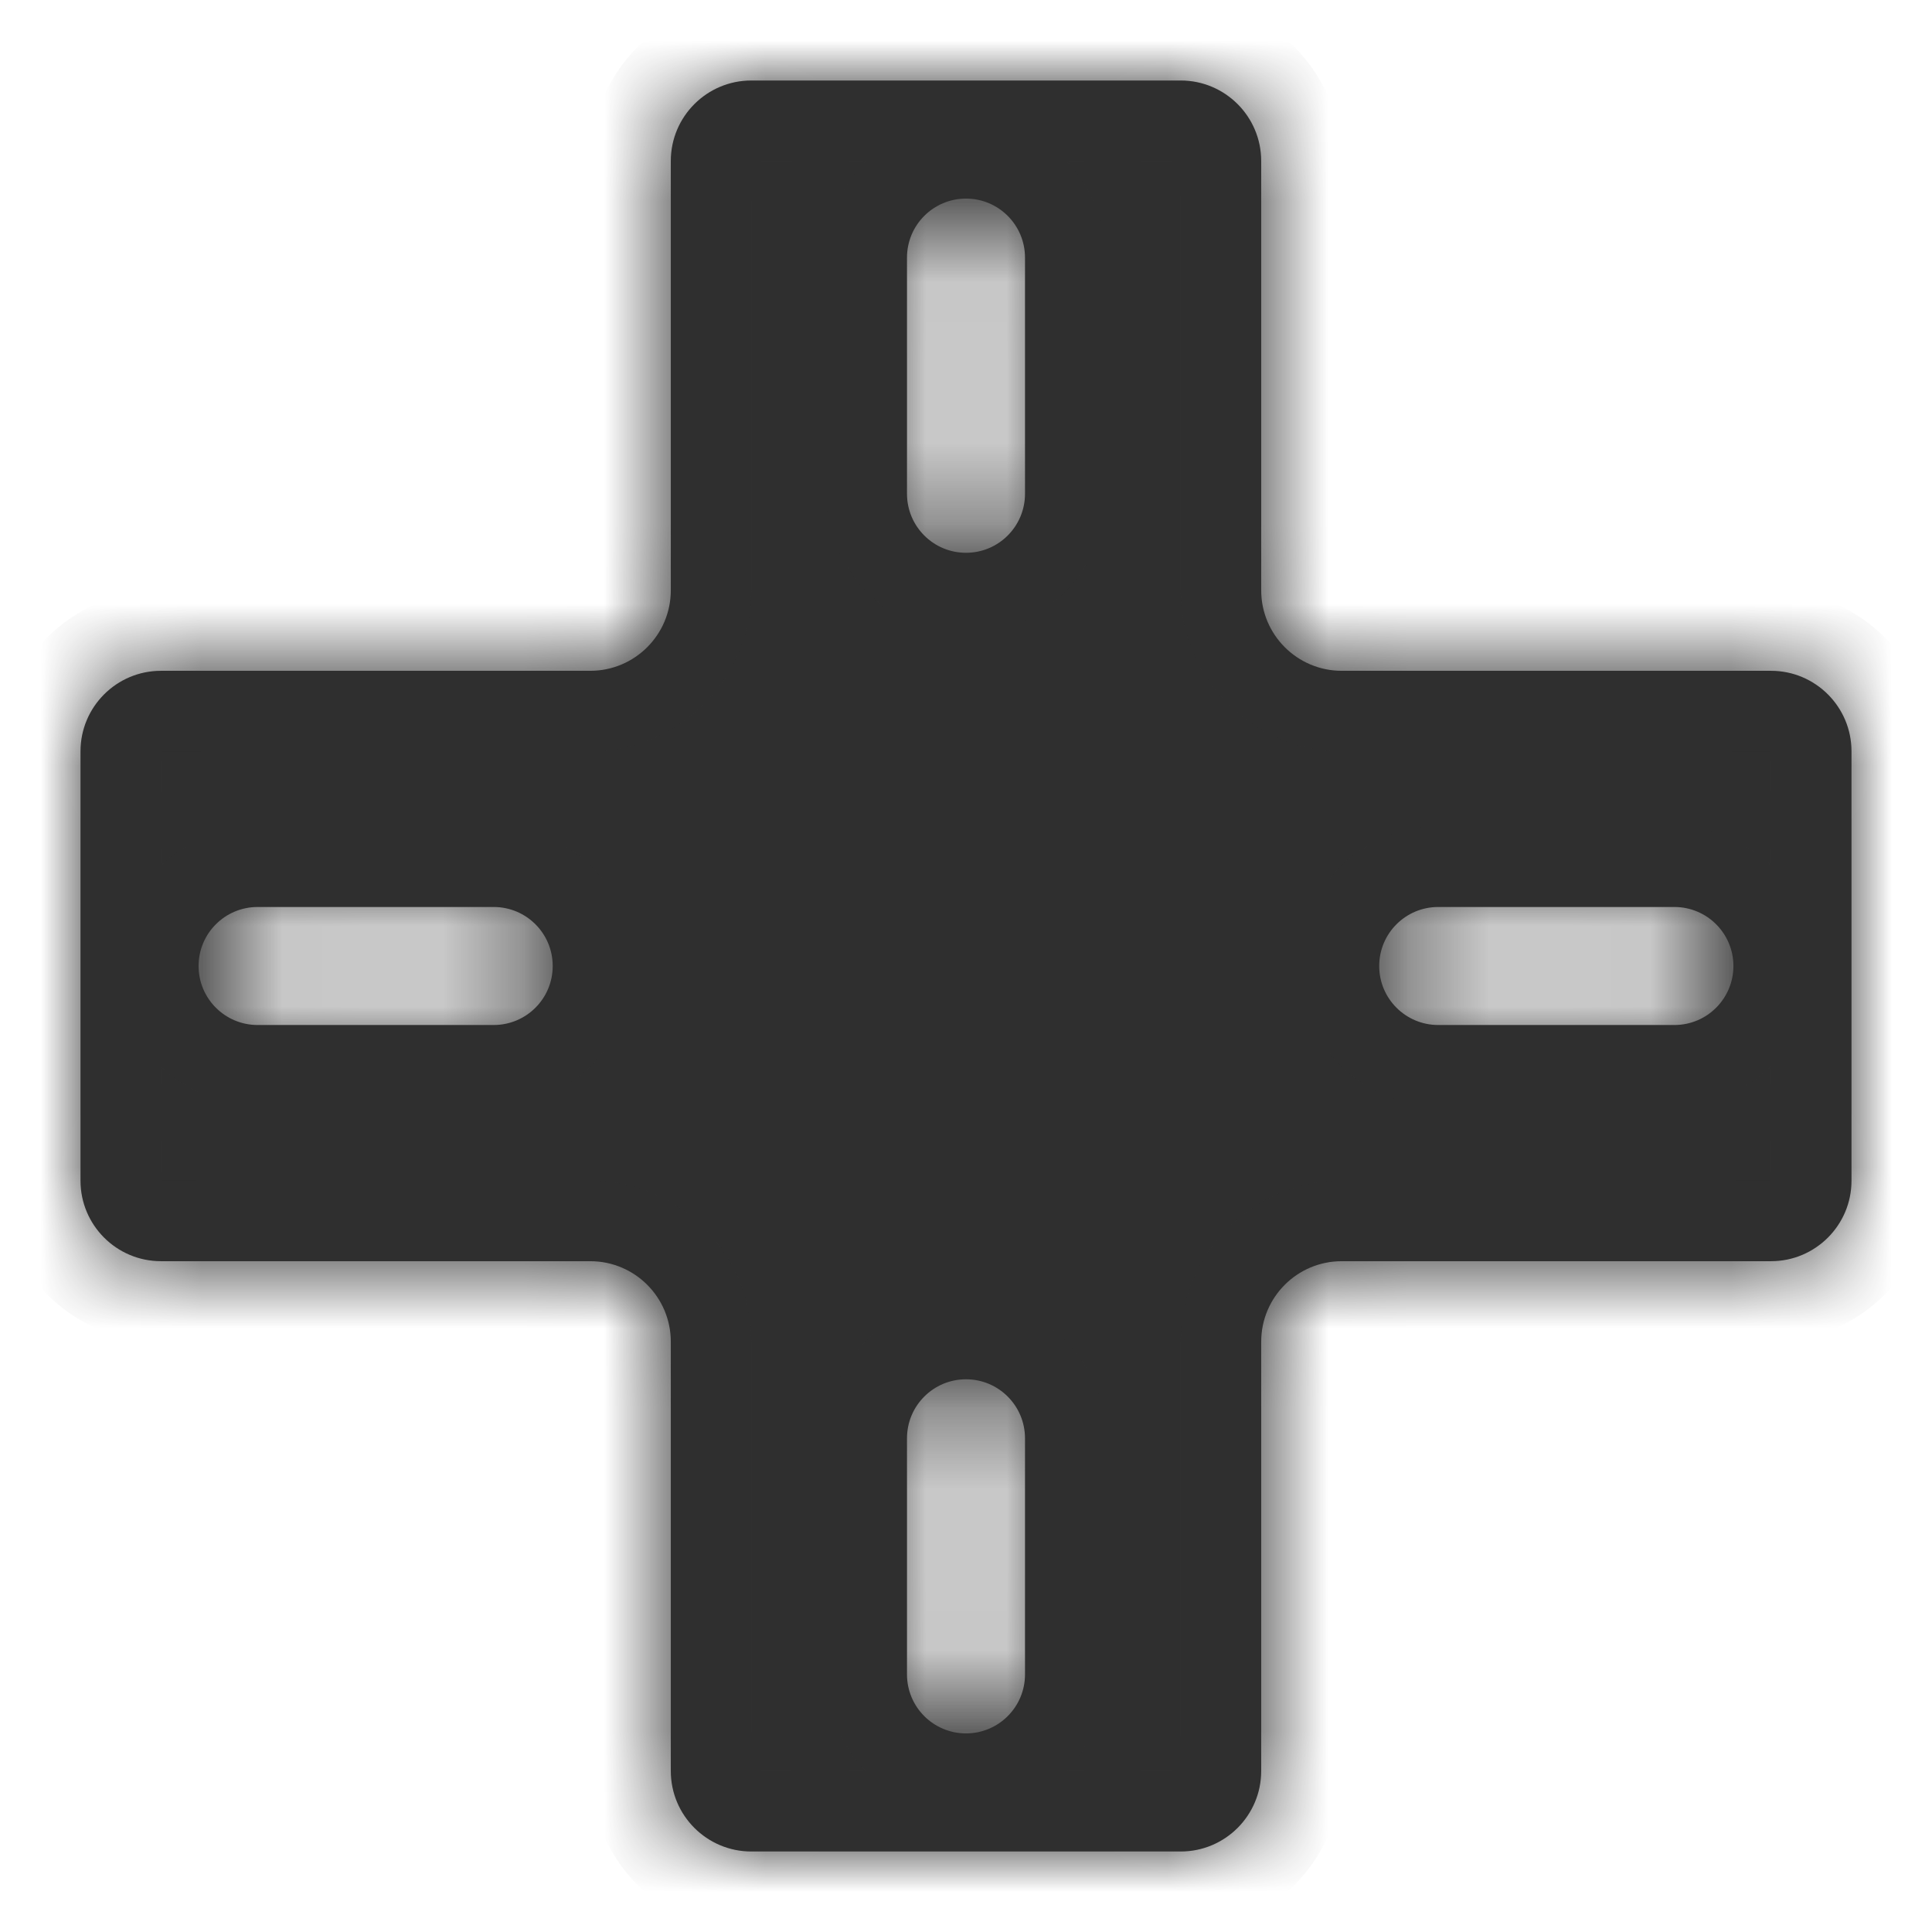 <svg width="24" height="24" viewBox="0 0 24 24" fill="none" xmlns="http://www.w3.org/2000/svg">
<mask id="path-1-inside-1_546_1565" fill="white">
<path d="M14.667 1C15.219 1 15.667 1.448 15.667 2V7.333C15.667 7.885 16.115 8.333 16.667 8.333H22C22.552 8.333 23 8.781 23 9.333V14.667C23 15.219 22.552 15.667 22 15.667H16.667C16.115 15.667 15.667 16.115 15.667 16.667V22C15.667 22.552 15.219 23 14.667 23H9.333C8.781 23 8.333 22.552 8.333 22V16.667C8.333 16.115 7.885 15.667 7.333 15.667H2C1.448 15.667 1 15.219 1 14.667V9.333C1 8.781 1.448 8.333 2 8.333H7.333C7.885 8.333 8.333 7.885 8.333 7.333V2C8.333 1.448 8.781 1 9.333 1H14.667ZM12 17.134C11.595 17.134 11.267 17.462 11.267 17.867V20.8C11.267 21.205 11.595 21.533 12 21.533C12.405 21.533 12.733 21.205 12.733 20.8V17.867C12.733 17.462 12.405 17.134 12 17.134ZM3.2 11.267C2.795 11.267 2.467 11.595 2.467 12C2.467 12.405 2.795 12.733 3.2 12.733H6.133C6.538 12.733 6.866 12.405 6.866 12C6.866 11.595 6.538 11.267 6.133 11.267H3.2ZM17.866 11.267C17.461 11.267 17.133 11.595 17.133 12C17.133 12.405 17.461 12.733 17.866 12.733H20.8C21.205 12.733 21.533 12.405 21.533 12C21.533 11.595 21.205 11.267 20.8 11.267H17.866ZM12 2.467C11.595 2.467 11.267 2.795 11.267 3.2V6.134C11.267 6.539 11.595 6.867 12 6.867C12.405 6.867 12.733 6.539 12.733 6.134V3.2C12.733 2.795 12.405 2.467 12 2.467Z"/>
</mask>
<path d="M14.667 1C15.219 1 15.667 1.448 15.667 2V7.333C15.667 7.885 16.115 8.333 16.667 8.333H22C22.552 8.333 23 8.781 23 9.333V14.667C23 15.219 22.552 15.667 22 15.667H16.667C16.115 15.667 15.667 16.115 15.667 16.667V22C15.667 22.552 15.219 23 14.667 23H9.333C8.781 23 8.333 22.552 8.333 22V16.667C8.333 16.115 7.885 15.667 7.333 15.667H2C1.448 15.667 1 15.219 1 14.667V9.333C1 8.781 1.448 8.333 2 8.333H7.333C7.885 8.333 8.333 7.885 8.333 7.333V2C8.333 1.448 8.781 1 9.333 1H14.667ZM12 17.134C11.595 17.134 11.267 17.462 11.267 17.867V20.8C11.267 21.205 11.595 21.533 12 21.533C12.405 21.533 12.733 21.205 12.733 20.8V17.867C12.733 17.462 12.405 17.134 12 17.134ZM3.2 11.267C2.795 11.267 2.467 11.595 2.467 12C2.467 12.405 2.795 12.733 3.2 12.733H6.133C6.538 12.733 6.866 12.405 6.866 12C6.866 11.595 6.538 11.267 6.133 11.267H3.2ZM17.866 11.267C17.461 11.267 17.133 11.595 17.133 12C17.133 12.405 17.461 12.733 17.866 12.733H20.8C21.205 12.733 21.533 12.405 21.533 12C21.533 11.595 21.205 11.267 20.8 11.267H17.866ZM12 2.467C11.595 2.467 11.267 2.795 11.267 3.2V6.134C11.267 6.539 11.595 6.867 12 6.867C12.405 6.867 12.733 6.539 12.733 6.134V3.2C12.733 2.795 12.405 2.467 12 2.467Z" fill="#2F2F2F"/>
<path d="M15.667 2L16.667 2L15.667 2ZM15.667 7.333L14.667 7.333L14.667 7.333L15.667 7.333ZM16.667 8.333V9.333V8.333ZM22 8.333L22 7.333H22V8.333ZM22 15.667L22 16.667L22 15.667ZM16.667 15.667L16.667 14.667L16.667 14.667L16.667 15.667ZM15.667 16.667H14.667H15.667ZM15.667 22L16.667 22V22H15.667ZM8.333 22L7.333 22L8.333 22ZM8.333 16.667L9.333 16.667L9.333 16.667L8.333 16.667ZM7.333 15.667V14.667V15.667ZM2 15.667L2 16.667H2V15.667ZM2 8.333L2 7.333L2 8.333ZM7.333 8.333L7.333 9.333L7.333 9.333L7.333 8.333ZM8.333 7.333H9.333H8.333ZM8.333 2L7.333 2V2H8.333ZM12 17.134L12 16.134L12 16.134L12 17.134ZM12 21.533L12 22.533H12V21.533ZM3.2 11.267L3.2 12.267H3.2V11.267ZM2.467 12L1.467 12L1.467 12L2.467 12ZM3.2 12.733L3.2 13.733H3.2V12.733ZM6.133 12.733L6.133 11.733H6.133V12.733ZM6.866 12L7.866 12L7.866 12L6.866 12ZM6.133 11.267L6.133 10.267H6.133V11.267ZM17.866 11.267L17.866 10.267L17.866 10.267L17.866 11.267ZM17.133 12L16.133 12L16.133 12L17.133 12ZM17.866 12.733L17.866 13.733H17.866V12.733ZM20.8 12.733L20.8 11.733H20.8V12.733ZM21.533 12L22.533 12L22.533 12L21.533 12ZM20.8 11.267L20.8 10.267H20.8V11.267ZM12 2.467L12 1.467L12 1.467L12 2.467ZM11.267 6.134L10.267 6.134L10.267 6.134L11.267 6.134ZM12 6.867L12 7.867H12V6.867ZM12.733 6.134L13.733 6.134V6.134H12.733ZM14.667 1V2V2L15.667 2L16.667 2C16.667 0.895 15.772 0 14.667 0V1ZM15.667 2H14.667V7.333H15.667H16.667V2H15.667ZM15.667 7.333L14.667 7.333C14.667 8.438 15.562 9.333 16.667 9.333L16.667 8.333L16.667 7.333L16.667 7.333L15.667 7.333ZM16.667 8.333V9.333H22V8.333V7.333H16.667V8.333ZM22 8.333L22 9.333L22 9.333H23H24C24 8.228 23.105 7.333 22 7.333L22 8.333ZM23 9.333H22V14.667H23H24V9.333H23ZM23 14.667H22H22L22 15.667L22 16.667C23.105 16.667 24 15.772 24 14.667H23ZM22 15.667V14.667H16.667V15.667V16.667H22V15.667ZM16.667 15.667L16.667 14.667C15.562 14.667 14.667 15.562 14.667 16.667L15.667 16.667L16.667 16.667L16.667 16.667L16.667 15.667ZM15.667 16.667H14.667V22H15.667H16.667V16.667H15.667ZM15.667 22L14.667 22L14.667 22V23V24C15.772 24 16.667 23.105 16.667 22L15.667 22ZM14.667 23V22H9.333V23V24H14.667V23ZM9.333 23V22V22L8.333 22L7.333 22C7.333 23.105 8.228 24 9.333 24V23ZM8.333 22H9.333V16.667H8.333H7.333V22H8.333ZM8.333 16.667L9.333 16.667C9.333 15.562 8.438 14.667 7.333 14.667L7.333 15.667L7.333 16.667L7.333 16.667L8.333 16.667ZM7.333 15.667V14.667H2V15.667V16.667H7.333V15.667ZM2 15.667L2 14.667L2 14.667H1H0C0 15.772 0.895 16.667 2 16.667L2 15.667ZM1 14.667H2V9.333H1H0V14.667H1ZM1 9.333H2H2L2 8.333L2 7.333C0.895 7.333 0 8.228 0 9.333H1ZM2 8.333V9.333H7.333V8.333V7.333H2V8.333ZM7.333 8.333L7.333 9.333C8.438 9.333 9.333 8.438 9.333 7.333L8.333 7.333L7.333 7.333L7.333 7.333L7.333 8.333ZM8.333 7.333H9.333V2H8.333H7.333V7.333H8.333ZM8.333 2L9.333 2L9.333 2V1V0C8.228 0 7.333 0.895 7.333 2L8.333 2ZM9.333 1V2H14.667V1V0H9.333V1ZM12 17.134L12 16.134C11.043 16.134 10.267 16.91 10.267 17.867H11.267H12.267C12.267 18.015 12.147 18.134 12 18.134L12 17.134ZM11.267 17.867H10.267V20.8H11.267H12.267V17.867H11.267ZM11.267 20.8H10.267C10.267 21.757 11.043 22.533 12 22.533L12 21.533L12 20.533C12.147 20.533 12.267 20.652 12.267 20.8H11.267ZM12 21.533V22.533C12.957 22.533 13.733 21.757 13.733 20.8H12.733H11.733C11.733 20.652 11.853 20.533 12 20.533V21.533ZM12.733 20.8H13.733V17.867H12.733H11.733V20.8H12.733ZM12.733 17.867H13.733C13.733 16.91 12.957 16.134 12 16.134V17.134V18.134C11.853 18.134 11.733 18.015 11.733 17.867H12.733ZM3.2 11.267L3.2 10.267C2.243 10.267 1.467 11.043 1.467 12L2.467 12L3.467 12C3.467 12.147 3.348 12.267 3.2 12.267L3.2 11.267ZM2.467 12L1.467 12C1.467 12.957 2.243 13.733 3.2 13.733L3.2 12.733L3.2 11.733C3.347 11.733 3.467 11.853 3.467 12L2.467 12ZM3.2 12.733V13.733H6.133V12.733V11.733H3.2V12.733ZM6.133 12.733L6.133 13.733C7.09 13.733 7.866 12.957 7.866 12L6.866 12L5.866 12C5.866 11.853 5.986 11.733 6.133 11.733L6.133 12.733ZM6.866 12L7.866 12C7.866 11.043 7.09 10.267 6.133 10.267L6.133 11.267L6.133 12.267C5.985 12.267 5.866 12.147 5.866 12L6.866 12ZM6.133 11.267V10.267H3.2V11.267V12.267H6.133V11.267ZM17.866 11.267L17.866 10.267C16.909 10.267 16.133 11.043 16.133 12L17.133 12L18.133 12C18.133 12.148 18.014 12.267 17.867 12.267L17.866 11.267ZM17.133 12L16.133 12C16.133 12.958 16.91 13.733 17.866 13.733L17.866 12.733L17.867 11.733C18.013 11.733 18.133 11.852 18.133 12L17.133 12ZM17.866 12.733V13.733H20.8V12.733V11.733H17.866V12.733ZM20.8 12.733L20.8 13.733C21.757 13.733 22.533 12.957 22.533 12L21.533 12L20.533 12C20.533 11.853 20.652 11.733 20.8 11.733L20.8 12.733ZM21.533 12L22.533 12C22.533 11.043 21.757 10.267 20.8 10.267L20.8 11.267L20.8 12.267C20.652 12.267 20.533 12.147 20.533 12L21.533 12ZM20.8 11.267V10.267H17.866V11.267V12.267H20.8V11.267ZM12 2.467L12 1.467C11.043 1.467 10.267 2.243 10.267 3.2H11.267H12.267C12.267 3.348 12.147 3.467 12 3.467L12 2.467ZM11.267 3.2H10.267V6.134H11.267H12.267V3.2H11.267ZM11.267 6.134L10.267 6.134C10.267 7.091 11.043 7.867 12 7.867L12 6.867L12 5.867C12.148 5.867 12.267 5.986 12.267 6.133L11.267 6.134ZM12 6.867V7.867C12.958 7.867 13.733 7.091 13.733 6.134L12.733 6.134L11.733 6.133C11.733 5.987 11.852 5.867 12 5.867V6.867ZM12.733 6.134H13.733V3.2H12.733H11.733V6.134H12.733ZM12.733 3.2H13.733C13.733 2.243 12.957 1.467 12 1.467V2.467V3.467C11.853 3.467 11.733 3.347 11.733 3.2H12.733Z" fill="#2F2F2F" mask="url(#path-1-inside-1_546_1565)"/>
</svg>
